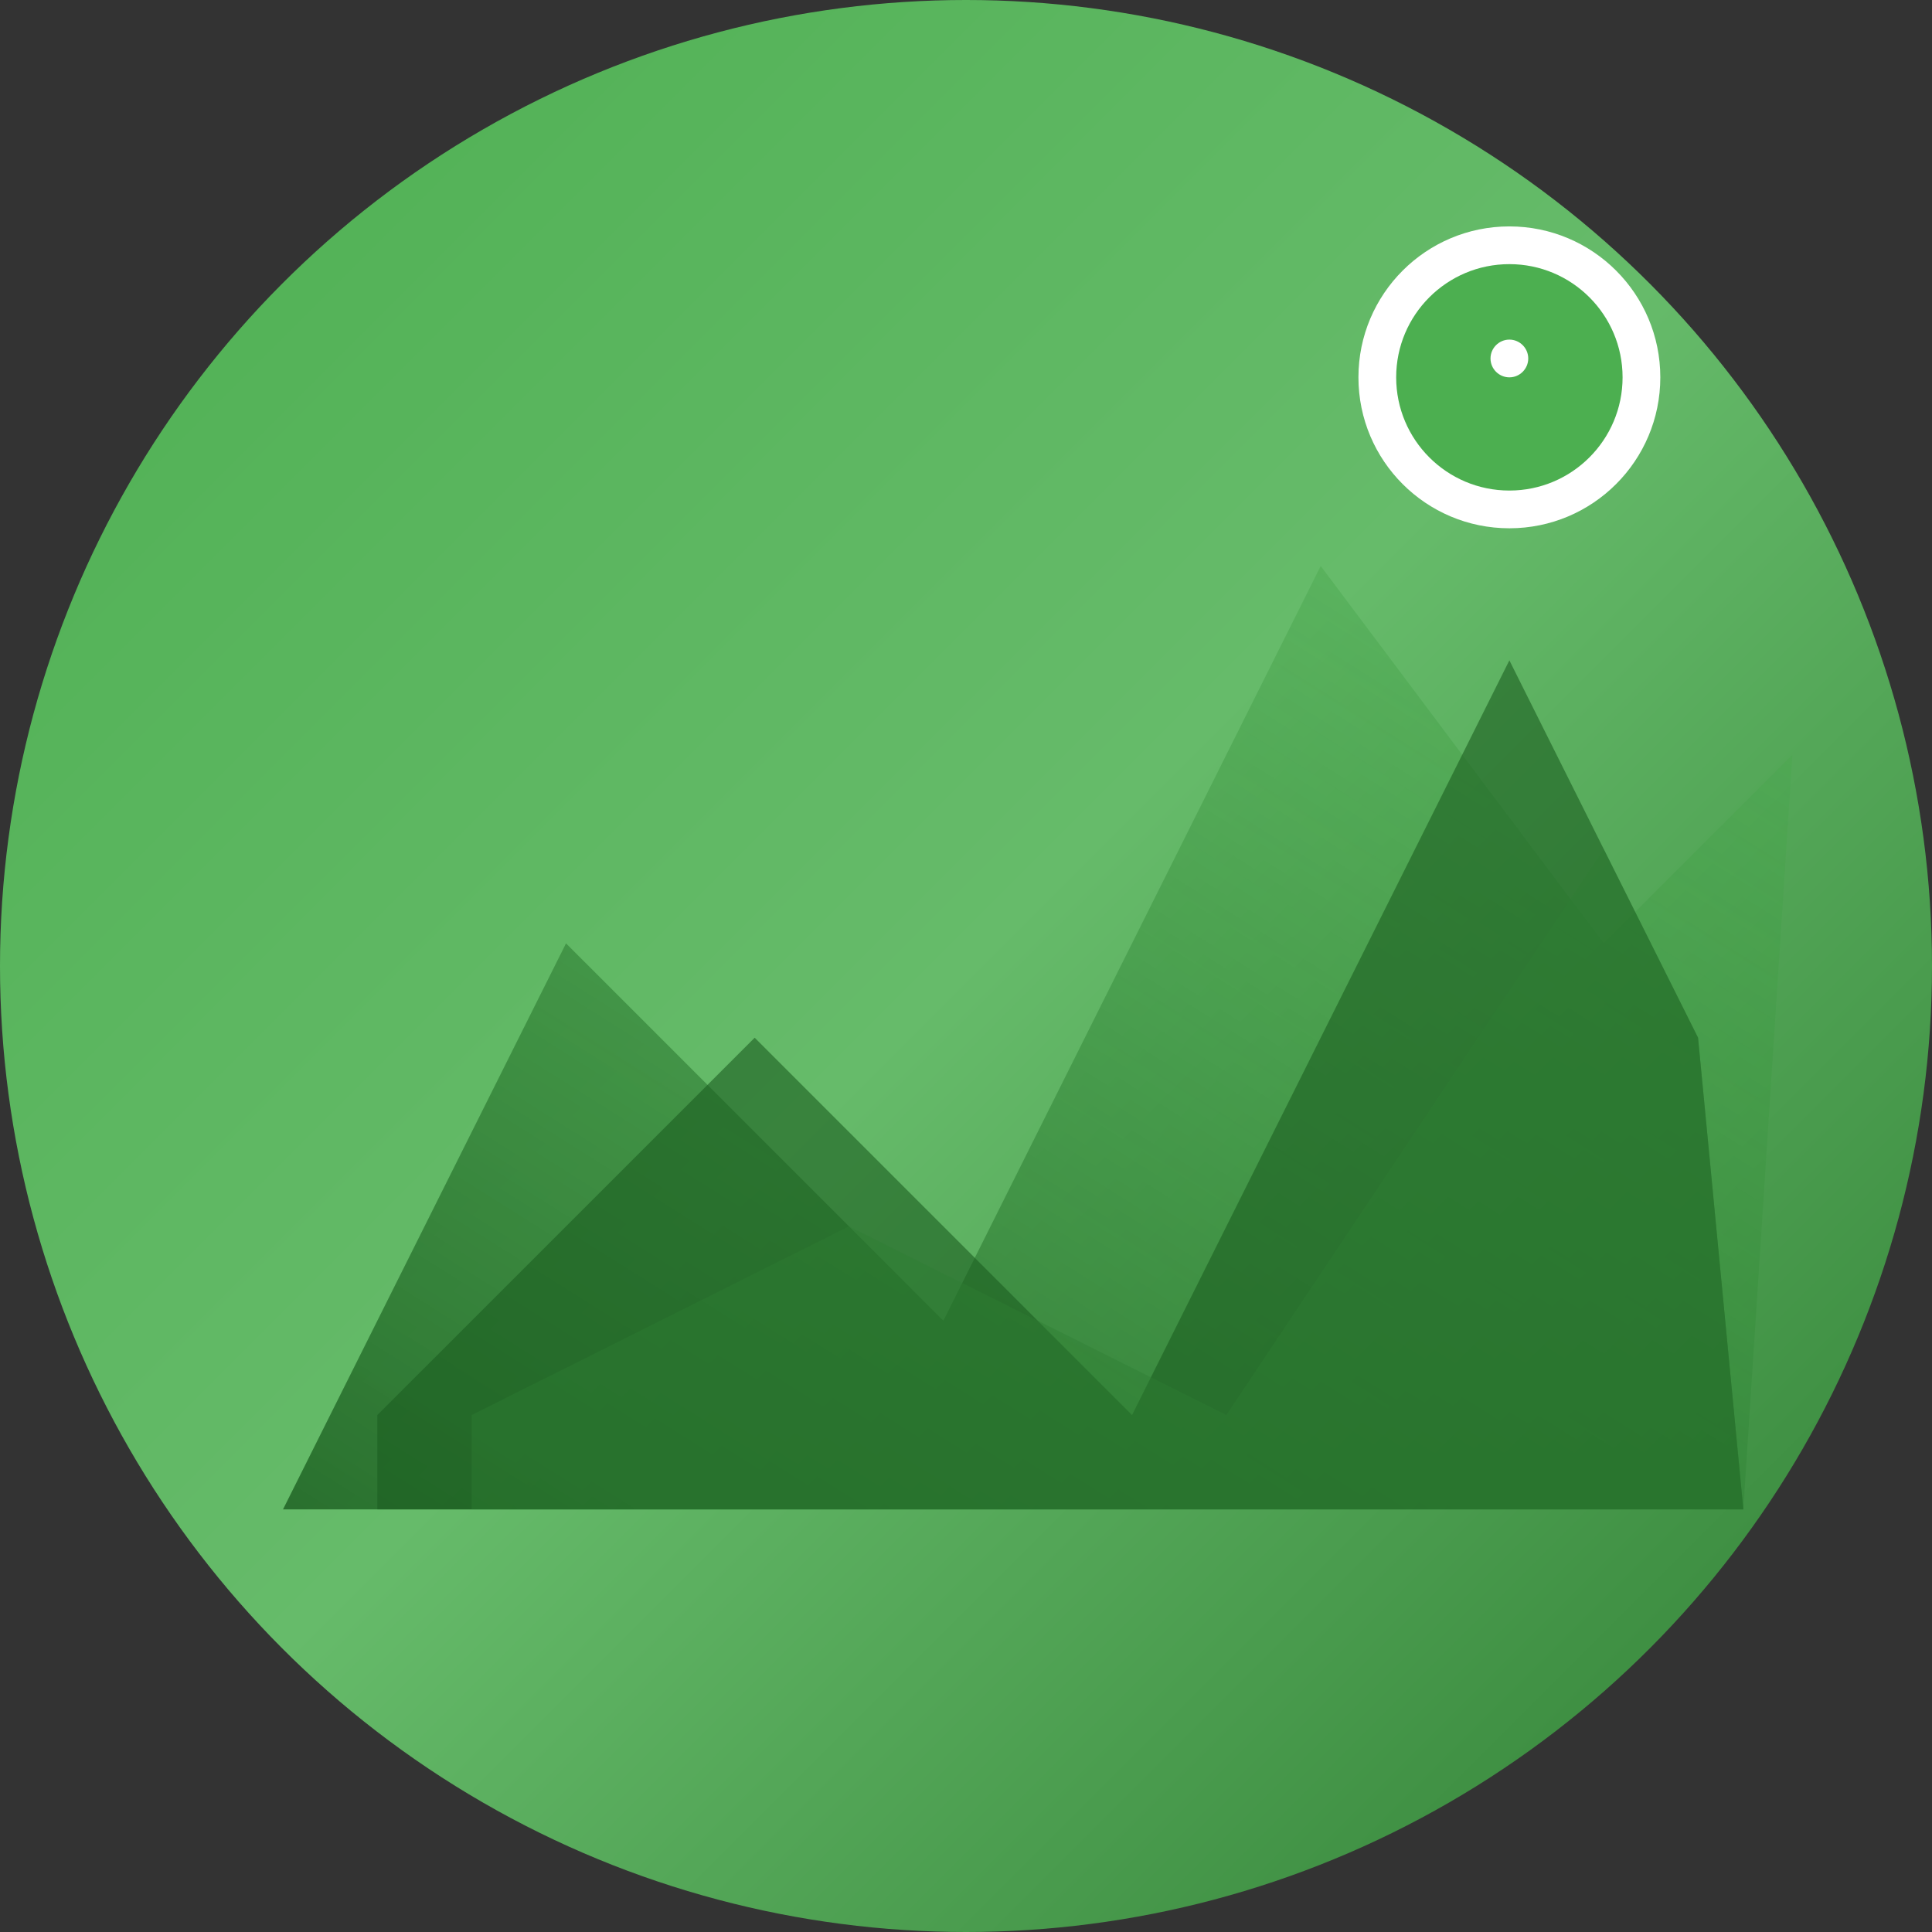 <svg width="1024" height="1024" viewBox="0 0 1024 1024" fill="none" xmlns="http://www.w3.org/2000/svg">
  <rect x="0" y="0" width="1024" height="1024" fill="#333333" stroke="none"/>
  <!-- Background with mountain gradient -->
  <defs>
    <linearGradient id="mountainBg" x1="0%" y1="0%" x2="100%" y2="100%">
      <stop offset="0%" style="stop-color:#4CAF50"/>
      <stop offset="50%" style="stop-color:#66BB6A"/>
      <stop offset="100%" style="stop-color:#2E7D32"/>
    </linearGradient>
    <linearGradient id="mountainShadow" x1="0%" y1="100%" x2="100%" y2="0%">
      <stop offset="0%" style="stop-color:#1B5E20;stop-opacity:0.8"/>
      <stop offset="100%" style="stop-color:#4CAF50;stop-opacity:0.3"/>
    </linearGradient>
  </defs>
  
  <!-- Background circle -->
  <circle cx="512" cy="512" r="512" fill="url(#mountainBg)"/>
  
  <!-- Main mountain range -->
  <path d="M150 800L300 500L500 700L700 300L850 500L950 400L924 800H150Z" fill="url(#mountainShadow)"/>
  
  <!-- Secondary mountain peaks -->
  <path d="M200 750L400 550L600 750L800 350L900 550L924 800H200Z" fill="#1B5E20" opacity="0.6"/>
  
  <!-- Message bubble in top right -->
  <circle cx="800" cy="200" r="80" fill="white"/>
  <circle cx="800" cy="200" r="60" fill="#4CAF50"/>
  <path d="M800 180C805.5 180 810 184.5 810 190C810 195.5 805.5 200 800 200C794.5 200 790 195.5 790 190C790 184.5 794.5 180 800 180Z" fill="white"/>
  
  <!-- Small accent mountains -->
  <path d="M250 750L450 650L650 750L850 450L900 550L924 800H250Z" fill="#2E7D32" opacity="0.4"/>
</svg>
